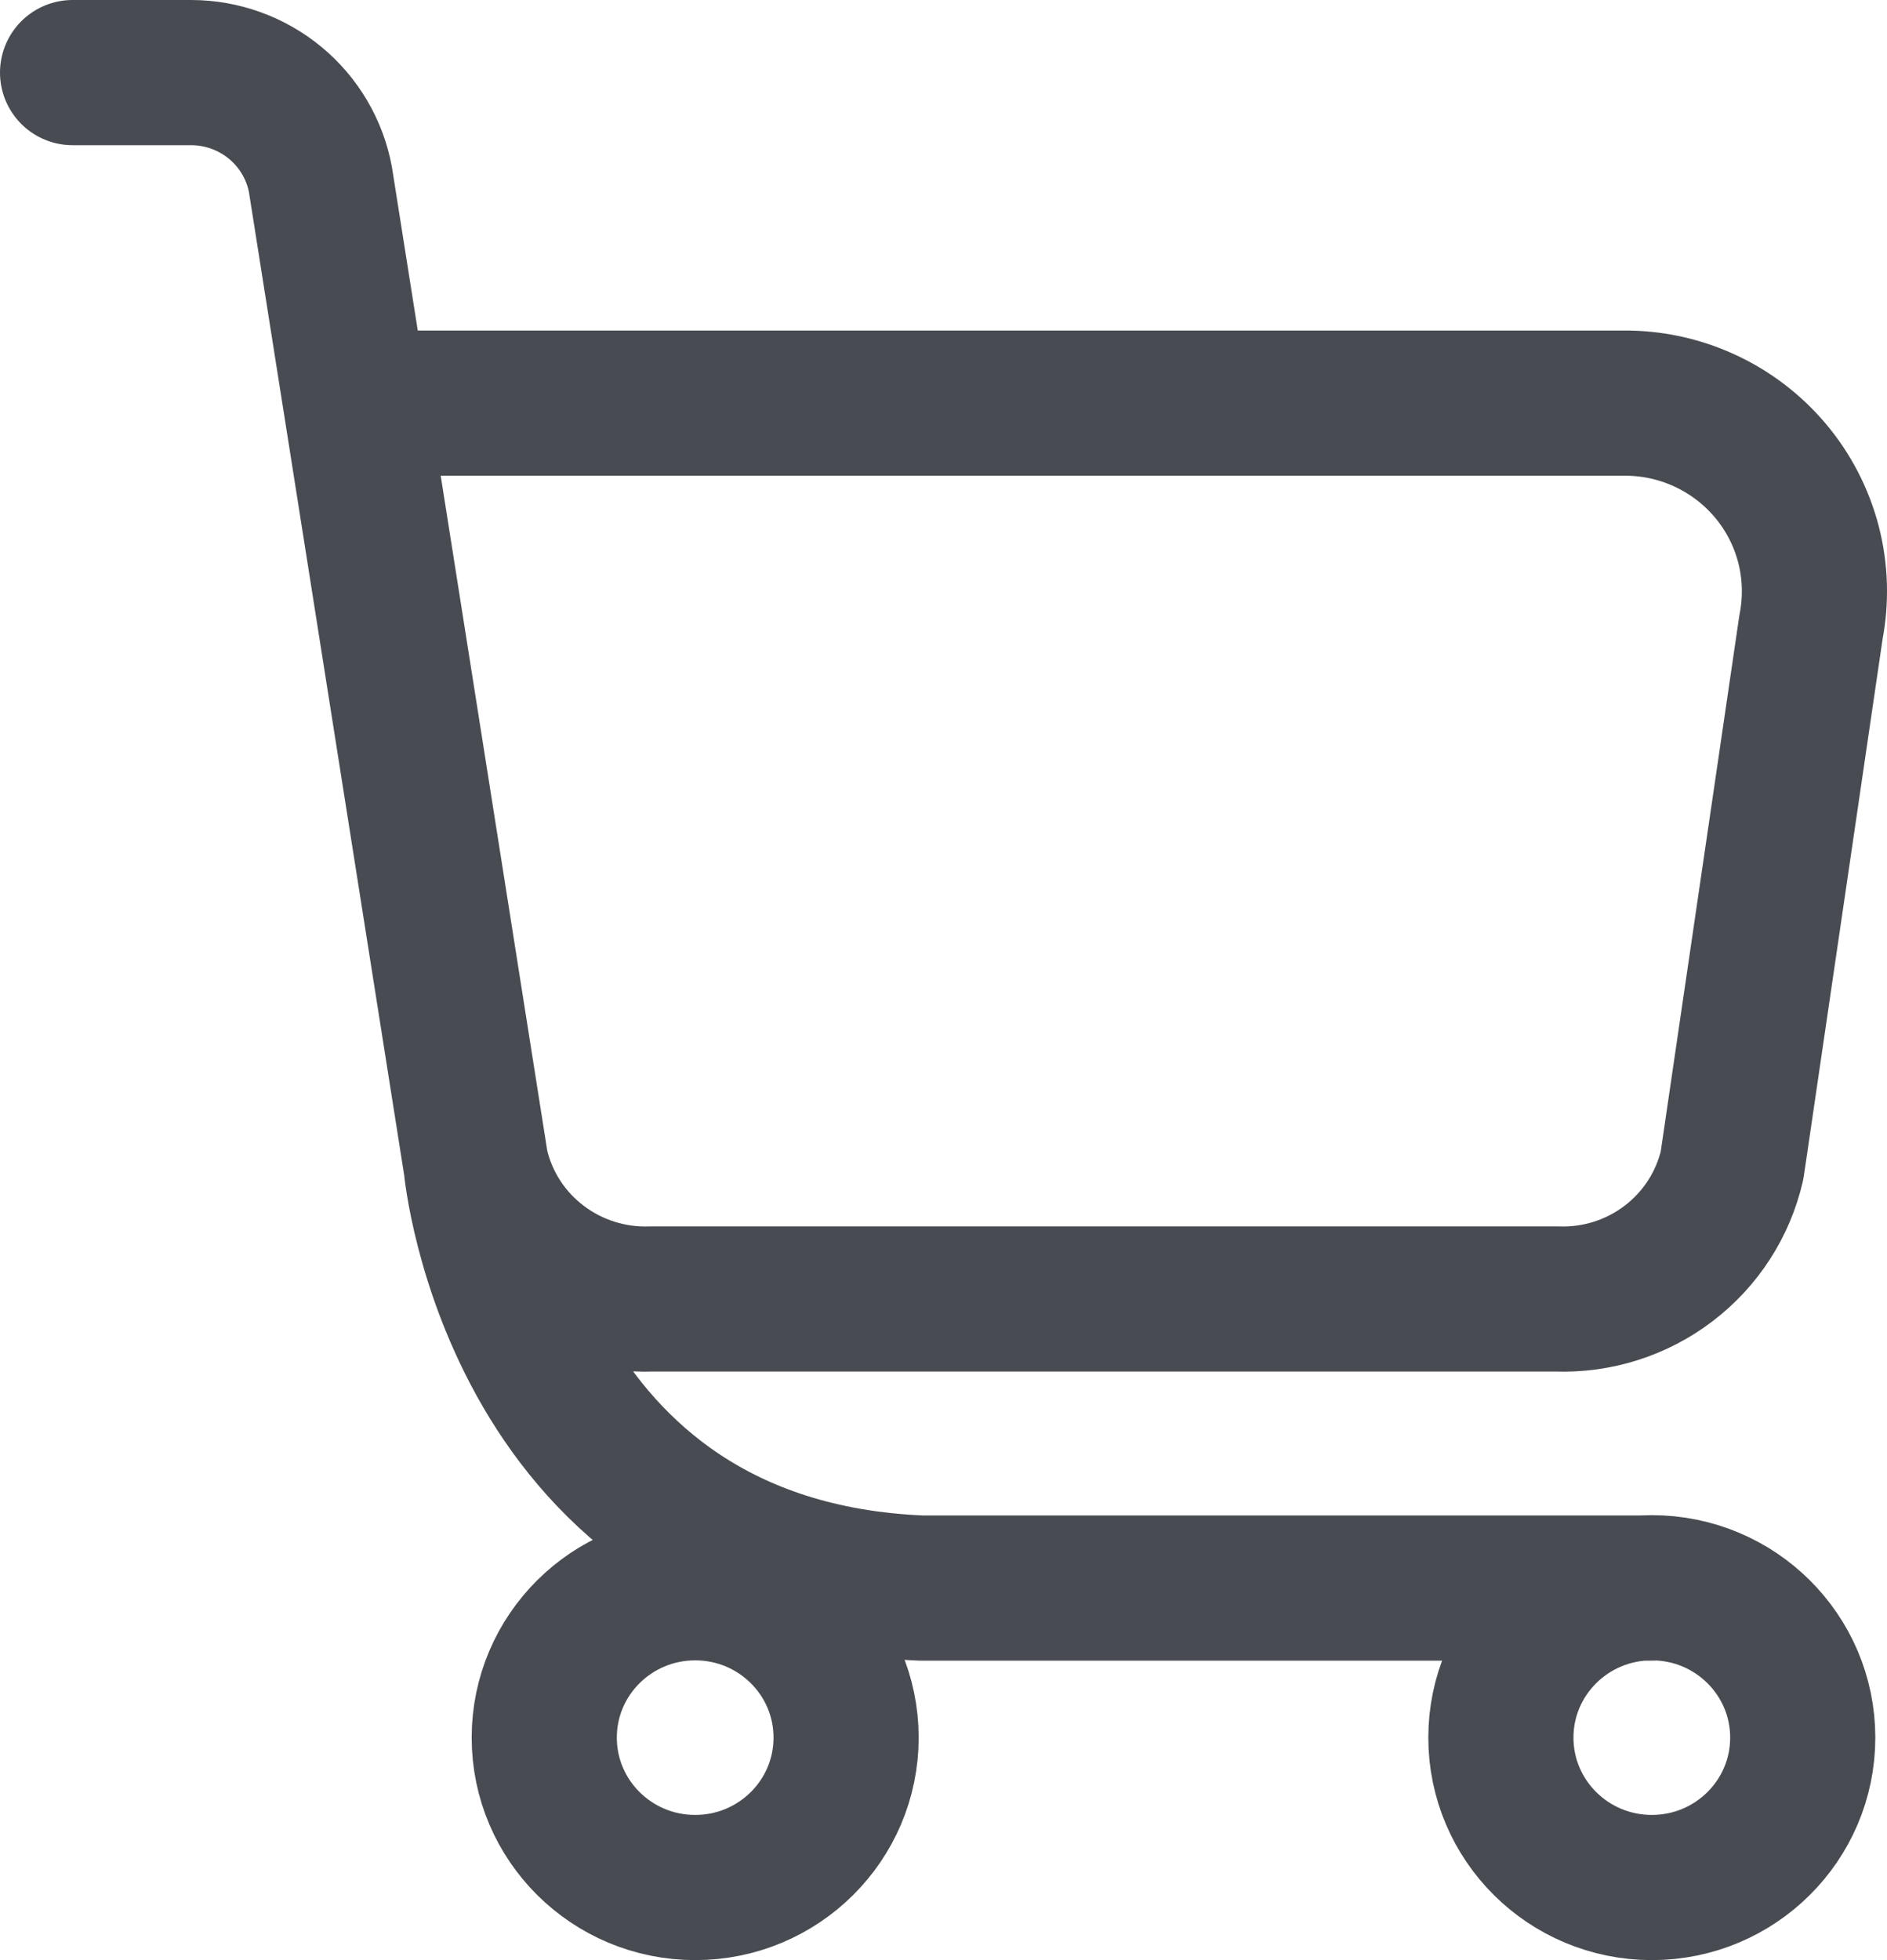 <svg width="26" height="27" viewBox="0 0 26 27" fill="none" xmlns="http://www.w3.org/2000/svg">
<path d="M6.56 16.053C6.685 16.591 6.994 17.069 7.436 17.404C7.877 17.74 8.423 17.913 8.978 17.893H21.45C22.006 17.913 22.55 17.74 22.991 17.404C23.432 17.068 23.741 16.59 23.865 16.053L24.953 8.636C25.026 8.259 25.014 7.87 24.918 7.498C24.821 7.126 24.643 6.78 24.395 6.485C24.147 6.19 23.836 5.953 23.485 5.792C23.134 5.63 22.751 5.549 22.364 5.553H4.902M6.56 16.053L4.902 5.553M6.56 16.053C6.56 16.053 7.073 21.642 12.693 21.875H22.76M4.902 5.553L4.415 2.473C4.338 2.06 4.118 1.687 3.793 1.418C3.468 1.149 3.059 1.001 2.636 1H1M11.658 23.935C11.658 25.076 10.727 26 9.579 26C8.43 26 7.499 25.076 7.499 23.935C7.499 22.795 8.43 21.871 9.579 21.871C10.727 21.871 11.658 22.795 11.658 23.935ZM24.839 23.935C24.839 25.076 23.908 26 22.76 26C21.611 26 20.68 25.076 20.68 23.935C20.68 22.795 21.611 21.871 22.76 21.871C23.908 21.871 24.839 22.795 24.839 23.935Z" stroke="#484C52" stroke-width="2" stroke-linecap="round" stroke-linejoin="round"/>
</svg>
